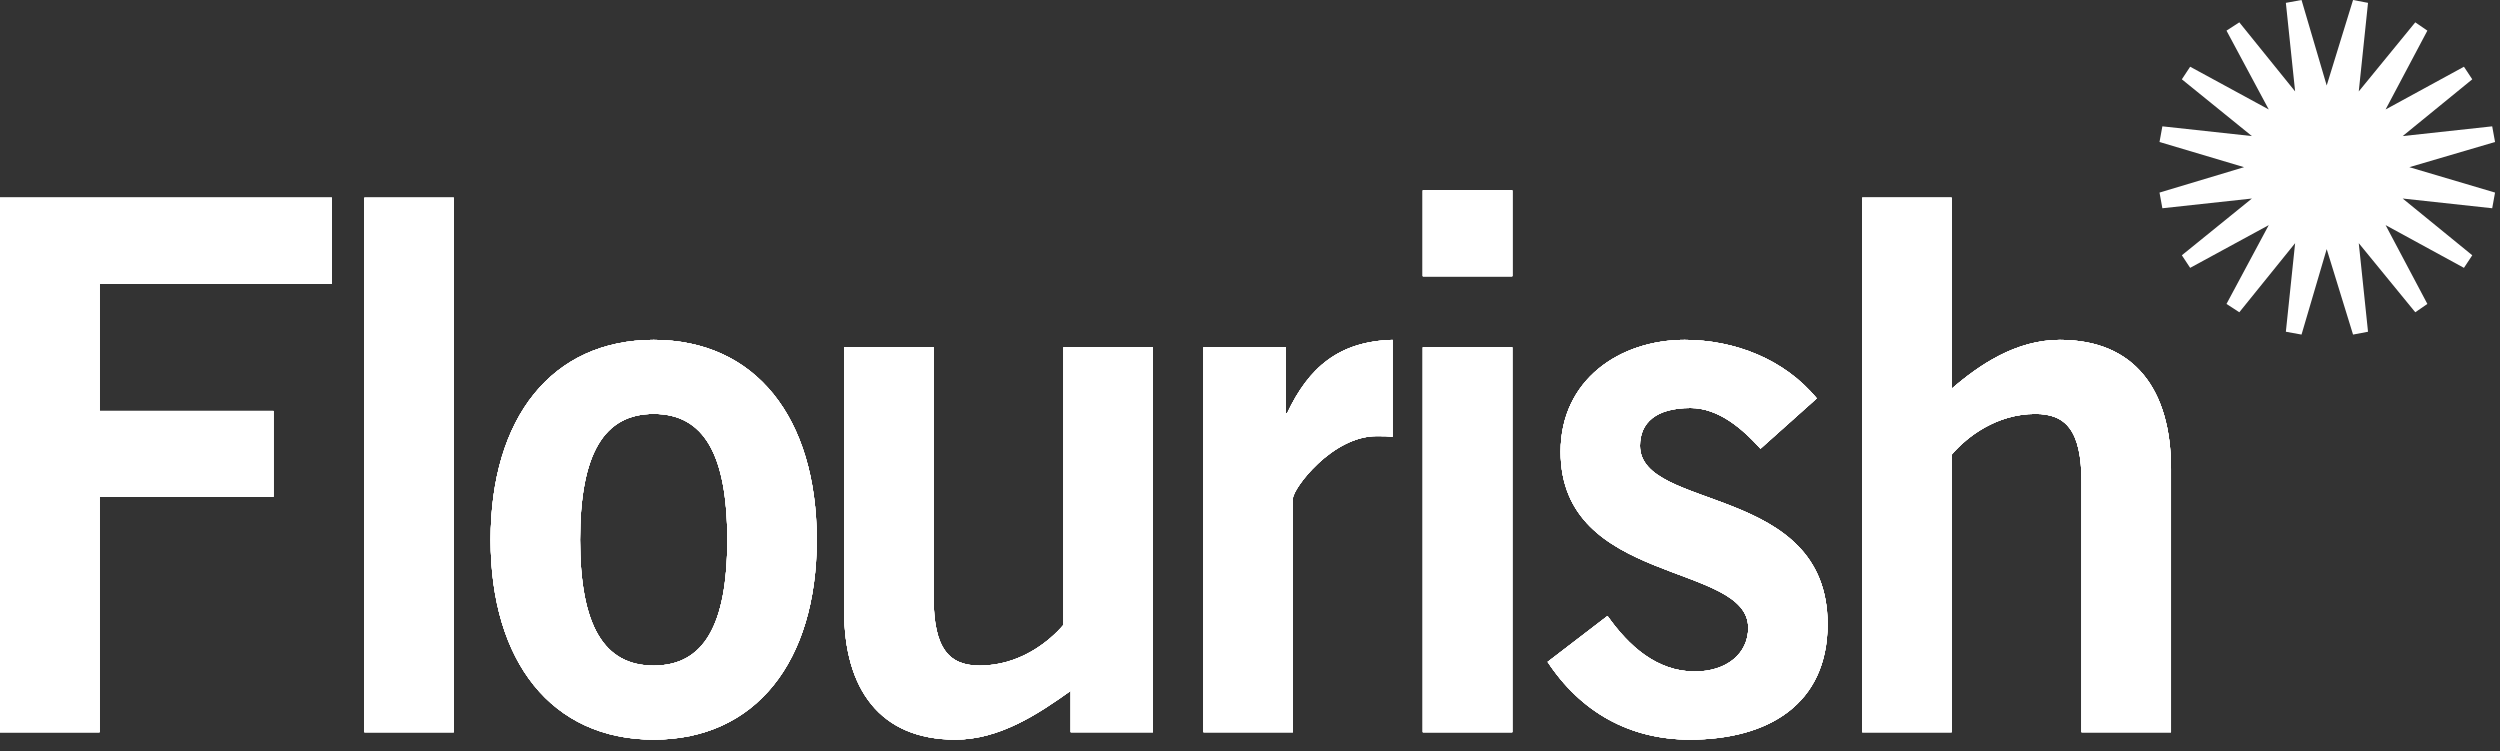 <?xml version="1.0" standalone="no"?><!DOCTYPE svg PUBLIC "-//W3C//DTD SVG 1.1//EN" "http://www.w3.org/Graphics/SVG/1.1/DTD/svg11.dtd"><svg width="100%" height="100%" viewBox="0 0 193 58" version="1.1" xmlns="http://www.w3.org/2000/svg" xmlns:xlink="http://www.w3.org/1999/xlink" xml:space="preserve" style="fill-rule:evenodd;clip-rule:evenodd;stroke-linejoin:round;stroke-miterlimit:1.414;"><rect x="0" y="0" width="193" height="58" fill="#333333" stroke="none"/><path d="M7.686,56.527l0,-18.173l13.424,0l0,-6.629l-13.424,0l0,-9.829l17.936,0l0,-6.629l-25.622,0l0,41.26l7.686,0Z" style="fill:#fff;fill-rule:nonzero;"/><path d="M7.686,56.527l0,-18.173l13.424,0l0,-6.629l-13.424,0l0,-9.829l17.936,0l0,-6.629l-25.622,0l0,41.26l7.686,0Z" style="fill:#fff;fill-rule:nonzero;"/><path d="M7.686,56.527l0,-18.173l13.424,0l0,-6.629l-13.424,0l0,-9.829l17.936,0l0,-6.629l-25.622,0l0,41.26l7.686,0Z" style="fill:#fff;fill-rule:nonzero;"/><path d="M7.686,56.527l0,-18.173l13.424,0l0,-6.629l-13.424,0l0,-9.829l17.936,0l0,-6.629l-25.622,0l0,41.26l7.686,0Z" style="fill:#fff;fill-rule:nonzero;"/><path d="M7.686,56.527l0,-18.173l13.424,0l0,-6.629l-13.424,0l0,-9.829l17.936,0l0,-6.629l-25.622,0l0,41.26l7.686,0Z" style="fill:#fff;fill-rule:nonzero;"/><path d="M7.686,56.527l0,-18.173l13.424,0l0,-6.629l-13.424,0l0,-9.829l17.936,0l0,-6.629l-25.622,0l0,41.26l7.686,0Z" style="fill:#fff;fill-rule:nonzero;"/><rect x="28.128" y="15.267" width="6.907" height="41.26" style="fill:#fff;"/><rect x="28.128" y="15.267" width="6.907" height="41.26" style="fill:#fff;"/><rect x="28.128" y="15.267" width="6.907" height="41.26" style="fill:#fff;"/><rect x="28.128" y="15.267" width="6.907" height="41.26" style="fill:#fff;"/><rect x="28.128" y="15.267" width="6.907" height="41.26" style="fill:#fff;"/><rect x="28.128" y="15.267" width="6.907" height="41.26" style="fill:#fff;"/><path d="M56.146,41.669c0,6.629 -1.838,9.715 -5.682,9.715c-3.843,0 -5.681,-3.086 -5.681,-9.715c0,-6.629 1.838,-9.715 5.681,-9.715c3.844,0 5.682,3.086 5.682,9.715ZM37.876,41.669c0,9.429 4.734,15.429 12.588,15.429c7.854,0 12.588,-6 12.588,-15.429c0,-9.429 -4.734,-15.43 -12.588,-15.43c-7.854,0 -12.588,6.001 -12.588,15.43Z" style="fill:#fff;fill-rule:nonzero;"/><path d="M56.146,41.669c0,6.629 -1.838,9.715 -5.682,9.715c-3.843,0 -5.681,-3.086 -5.681,-9.715c0,-6.629 1.838,-9.715 5.681,-9.715c3.844,0 5.682,3.086 5.682,9.715ZM37.876,41.669c0,9.429 4.734,15.429 12.588,15.429c7.854,0 12.588,-6 12.588,-15.429c0,-9.429 -4.734,-15.43 -12.588,-15.43c-7.854,0 -12.588,6.001 -12.588,15.43Z" style="fill:#fff;fill-rule:nonzero;"/><path d="M56.146,41.669c0,6.629 -1.838,9.715 -5.682,9.715c-3.843,0 -5.681,-3.086 -5.681,-9.715c0,-6.629 1.838,-9.715 5.681,-9.715c3.844,0 5.682,3.086 5.682,9.715ZM37.876,41.669c0,9.429 4.734,15.429 12.588,15.429c7.854,0 12.588,-6 12.588,-15.429c0,-9.429 -4.734,-15.43 -12.588,-15.43c-7.854,0 -12.588,6.001 -12.588,15.43Z" style="fill:#fff;fill-rule:nonzero;"/><path d="M56.146,41.669c0,6.629 -1.838,9.715 -5.682,9.715c-3.843,0 -5.681,-3.086 -5.681,-9.715c0,-6.629 1.838,-9.715 5.681,-9.715c3.844,0 5.682,3.086 5.682,9.715ZM37.876,41.669c0,9.429 4.734,15.429 12.588,15.429c7.854,0 12.588,-6 12.588,-15.429c0,-9.429 -4.734,-15.43 -12.588,-15.43c-7.854,0 -12.588,6.001 -12.588,15.43Z" style="fill:#fff;fill-rule:nonzero;"/><path d="M56.146,41.669c0,6.629 -1.838,9.715 -5.682,9.715c-3.843,0 -5.681,-3.086 -5.681,-9.715c0,-6.629 1.838,-9.715 5.681,-9.715c3.844,0 5.682,3.086 5.682,9.715ZM37.876,41.669c0,9.429 4.734,15.429 12.588,15.429c7.854,0 12.588,-6 12.588,-15.429c0,-9.429 -4.734,-15.43 -12.588,-15.43c-7.854,0 -12.588,6.001 -12.588,15.43Z" style="fill:#fff;fill-rule:nonzero;"/><path d="M56.146,41.669c0,6.629 -1.838,9.715 -5.682,9.715c-3.843,0 -5.681,-3.086 -5.681,-9.715c0,-6.629 1.838,-9.715 5.681,-9.715c3.844,0 5.682,3.086 5.682,9.715ZM37.876,41.669c0,9.429 4.734,15.429 12.588,15.429c7.854,0 12.588,-6 12.588,-15.429c0,-9.429 -4.734,-15.43 -12.588,-15.43c-7.854,0 -12.588,6.001 -12.588,15.43Z" style="fill:#fff;fill-rule:nonzero;"/><path d="M82.102,26.811l0,21.43c-1.17,1.371 -3.453,3.143 -6.461,3.143c-2.34,0 -3.565,-1.257 -3.565,-5.258l0,-19.315l-6.907,0l0,20.344c0,6.057 2.785,9.943 8.578,9.943c3.398,0 6.35,-1.943 8.912,-3.771l0,3.2l6.35,0l0,-29.716l-6.907,0l0,0Z" style="fill:#fff;fill-rule:nonzero;"/><path d="M82.102,26.811l0,21.43c-1.17,1.371 -3.453,3.143 -6.461,3.143c-2.34,0 -3.565,-1.257 -3.565,-5.258l0,-19.315l-6.907,0l0,20.344c0,6.057 2.785,9.943 8.578,9.943c3.398,0 6.35,-1.943 8.912,-3.771l0,3.2l6.35,0l0,-29.716l-6.907,0l0,0Z" style="fill:#fff;fill-rule:nonzero;"/><path d="M82.102,26.811l0,21.43c-1.17,1.371 -3.453,3.143 -6.461,3.143c-2.34,0 -3.565,-1.257 -3.565,-5.258l0,-19.315l-6.907,0l0,20.344c0,6.057 2.785,9.943 8.578,9.943c3.398,0 6.35,-1.943 8.912,-3.771l0,3.2l6.35,0l0,-29.716l-6.907,0l0,0Z" style="fill:#fff;fill-rule:nonzero;"/><path d="M82.102,26.811l0,21.43c-1.17,1.371 -3.453,3.143 -6.461,3.143c-2.34,0 -3.565,-1.257 -3.565,-5.258l0,-19.315l-6.907,0l0,20.344c0,6.057 2.785,9.943 8.578,9.943c3.398,0 6.35,-1.943 8.912,-3.771l0,3.2l6.35,0l0,-29.716l-6.907,0l0,0Z" style="fill:#fff;fill-rule:nonzero;"/><path d="M82.102,26.811l0,21.43c-1.17,1.371 -3.453,3.143 -6.461,3.143c-2.34,0 -3.565,-1.257 -3.565,-5.258l0,-19.315l-6.907,0l0,20.344c0,6.057 2.785,9.943 8.578,9.943c3.398,0 6.35,-1.943 8.912,-3.771l0,3.2l6.35,0l0,-29.716l-6.907,0l0,0Z" style="fill:#fff;fill-rule:nonzero;"/><path d="M82.102,26.811l0,21.43c-1.17,1.371 -3.453,3.143 -6.461,3.143c-2.34,0 -3.565,-1.257 -3.565,-5.258l0,-19.315l-6.907,0l0,20.344c0,6.057 2.785,9.943 8.578,9.943c3.398,0 6.35,-1.943 8.912,-3.771l0,3.2l6.35,0l0,-29.716l-6.907,0l0,0Z" style="fill:#fff;fill-rule:nonzero;"/><path d="M99.815,56.527l0,-18.058c0,-0.743 3.008,-4.801 6.461,-4.801c0.501,0 0.891,0 1.225,0.057l0,-7.486c-4.121,0.115 -6.461,2.115 -8.132,5.658l-0.111,0l0,-5.086l-6.35,0l0,29.716l6.907,0Z" style="fill:#fff;fill-rule:nonzero;"/><path d="M99.815,56.527l0,-18.058c0,-0.743 3.008,-4.801 6.461,-4.801c0.501,0 0.891,0 1.225,0.057l0,-7.486c-4.121,0.115 -6.461,2.115 -8.132,5.658l-0.111,0l0,-5.086l-6.35,0l0,29.716l6.907,0Z" style="fill:#fff;fill-rule:nonzero;"/><path d="M99.815,56.527l0,-18.058c0,-0.743 3.008,-4.801 6.461,-4.801c0.501,0 0.891,0 1.225,0.057l0,-7.486c-4.121,0.115 -6.461,2.115 -8.132,5.658l-0.111,0l0,-5.086l-6.35,0l0,29.716l6.907,0Z" style="fill:#fff;fill-rule:nonzero;"/><path d="M99.815,56.527l0,-18.058c0,-0.743 3.008,-4.801 6.461,-4.801c0.501,0 0.891,0 1.225,0.057l0,-7.486c-4.121,0.115 -6.461,2.115 -8.132,5.658l-0.111,0l0,-5.086l-6.35,0l0,29.716l6.907,0Z" style="fill:#fff;fill-rule:nonzero;"/><path d="M99.815,56.527l0,-18.058c0,-0.743 3.008,-4.801 6.461,-4.801c0.501,0 0.891,0 1.225,0.057l0,-7.486c-4.121,0.115 -6.461,2.115 -8.132,5.658l-0.111,0l0,-5.086l-6.35,0l0,29.716l6.907,0Z" style="fill:#fff;fill-rule:nonzero;"/><path d="M99.815,56.527l0,-18.058c0,-0.743 3.008,-4.801 6.461,-4.801c0.501,0 0.891,0 1.225,0.057l0,-7.486c-4.121,0.115 -6.461,2.115 -8.132,5.658l-0.111,0l0,-5.086l-6.35,0l0,29.716l6.907,0Z" style="fill:#fff;fill-rule:nonzero;"/><path d="M116.748,26.811l-6.907,0l0,29.716l6.907,0l0,-29.716ZM116.748,21.325l0,-6.629l-6.907,0l0,6.629l6.907,0Z" style="fill:#fff;fill-rule:nonzero;"/><path d="M116.748,26.811l-6.907,0l0,29.716l6.907,0l0,-29.716ZM116.748,21.325l0,-6.629l-6.907,0l0,6.629l6.907,0Z" style="fill:#fff;fill-rule:nonzero;"/><path d="M116.748,26.811l-6.907,0l0,29.716l6.907,0l0,-29.716ZM116.748,21.325l0,-6.629l-6.907,0l0,6.629l6.907,0Z" style="fill:#fff;fill-rule:nonzero;"/><path d="M116.748,26.811l-6.907,0l0,29.716l6.907,0l0,-29.716ZM116.748,21.325l0,-6.629l-6.907,0l0,6.629l6.907,0Z" style="fill:#fff;fill-rule:nonzero;"/><path d="M116.748,26.811l-6.907,0l0,29.716l6.907,0l0,-29.716ZM116.748,21.325l0,-6.629l-6.907,0l0,6.629l6.907,0Z" style="fill:#fff;fill-rule:nonzero;"/><path d="M116.748,26.811l-6.907,0l0,29.716l6.907,0l0,-29.716ZM116.748,21.325l0,-6.629l-6.907,0l0,6.629l6.907,0Z" style="fill:#fff;fill-rule:nonzero;"/><path d="M140.253,30.754c-2.506,-3.029 -6.35,-4.515 -10.193,-4.515c-5.013,0 -9.58,3.086 -9.58,8.629c0,10.344 14.482,8.515 14.482,13.601c0,2 -1.671,3.372 -4.122,3.372c-2.952,0 -5.125,-2 -6.74,-4.286l-4.623,3.543c2.562,3.886 6.35,6 10.973,6c6.071,0 10.639,-2.743 10.639,-8.914c0,-10.858 -14.482,-8.687 -14.482,-13.773c0,-1.771 1.225,-2.914 3.899,-2.914c2.172,0 4.01,1.6 5.403,3.143l4.344,-3.886l0,0Z" style="fill:#fff;fill-rule:nonzero;"/><path d="M140.253,30.754c-2.506,-3.029 -6.35,-4.515 -10.193,-4.515c-5.013,0 -9.58,3.086 -9.58,8.629c0,10.344 14.482,8.515 14.482,13.601c0,2 -1.671,3.372 -4.122,3.372c-2.952,0 -5.125,-2 -6.74,-4.286l-4.623,3.543c2.562,3.886 6.35,6 10.973,6c6.071,0 10.639,-2.743 10.639,-8.914c0,-10.858 -14.482,-8.687 -14.482,-13.773c0,-1.771 1.225,-2.914 3.899,-2.914c2.172,0 4.01,1.6 5.403,3.143l4.344,-3.886l0,0Z" style="fill:#fff;fill-rule:nonzero;"/><path d="M140.253,30.754c-2.506,-3.029 -6.35,-4.515 -10.193,-4.515c-5.013,0 -9.58,3.086 -9.58,8.629c0,10.344 14.482,8.515 14.482,13.601c0,2 -1.671,3.372 -4.122,3.372c-2.952,0 -5.125,-2 -6.74,-4.286l-4.623,3.543c2.562,3.886 6.35,6 10.973,6c6.071,0 10.639,-2.743 10.639,-8.914c0,-10.858 -14.482,-8.687 -14.482,-13.773c0,-1.771 1.225,-2.914 3.899,-2.914c2.172,0 4.01,1.6 5.403,3.143l4.344,-3.886l0,0Z" style="fill:#fff;fill-rule:nonzero;"/><path d="M140.253,30.754c-2.506,-3.029 -6.35,-4.515 -10.193,-4.515c-5.013,0 -9.58,3.086 -9.58,8.629c0,10.344 14.482,8.515 14.482,13.601c0,2 -1.671,3.372 -4.122,3.372c-2.952,0 -5.125,-2 -6.74,-4.286l-4.623,3.543c2.562,3.886 6.35,6 10.973,6c6.071,0 10.639,-2.743 10.639,-8.914c0,-10.858 -14.482,-8.687 -14.482,-13.773c0,-1.771 1.225,-2.914 3.899,-2.914c2.172,0 4.01,1.6 5.403,3.143l4.344,-3.886l0,0Z" style="fill:#fff;fill-rule:nonzero;"/><path d="M140.253,30.754c-2.506,-3.029 -6.35,-4.515 -10.193,-4.515c-5.013,0 -9.58,3.086 -9.58,8.629c0,10.344 14.482,8.515 14.482,13.601c0,2 -1.671,3.372 -4.122,3.372c-2.952,0 -5.125,-2 -6.74,-4.286l-4.623,3.543c2.562,3.886 6.35,6 10.973,6c6.071,0 10.639,-2.743 10.639,-8.914c0,-10.858 -14.482,-8.687 -14.482,-13.773c0,-1.771 1.225,-2.914 3.899,-2.914c2.172,0 4.01,1.6 5.403,3.143l4.344,-3.886l0,0Z" style="fill:#fff;fill-rule:nonzero;"/><path d="M140.253,30.754c-2.506,-3.029 -6.35,-4.515 -10.193,-4.515c-5.013,0 -9.58,3.086 -9.58,8.629c0,10.344 14.482,8.515 14.482,13.601c0,2 -1.671,3.372 -4.122,3.372c-2.952,0 -5.125,-2 -6.74,-4.286l-4.623,3.543c2.562,3.886 6.35,6 10.973,6c6.071,0 10.639,-2.743 10.639,-8.914c0,-10.858 -14.482,-8.687 -14.482,-13.773c0,-1.771 1.225,-2.914 3.899,-2.914c2.172,0 4.01,1.6 5.403,3.143l4.344,-3.886l0,0Z" style="fill:#fff;fill-rule:nonzero;"/><path d="M150.669,56.527l0,-21.43c1.17,-1.372 3.454,-3.143 6.462,-3.143c2.339,0 3.564,1.257 3.564,5.257l0,19.316l6.907,0l0,-20.344c0,-6.058 -2.785,-9.944 -8.578,-9.944c-3.397,0 -6.238,1.943 -8.355,3.772l0,-14.744l-6.907,0l0,41.26l6.907,0Z" style="fill:#fff;fill-rule:nonzero;"/><path d="M150.669,56.527l0,-21.43c1.17,-1.372 3.454,-3.143 6.462,-3.143c2.339,0 3.564,1.257 3.564,5.257l0,19.316l6.907,0l0,-20.344c0,-6.058 -2.785,-9.944 -8.578,-9.944c-3.397,0 -6.238,1.943 -8.355,3.772l0,-14.744l-6.907,0l0,41.26l6.907,0Z" style="fill:#fff;fill-rule:nonzero;"/><path d="M150.669,56.527l0,-21.43c1.17,-1.372 3.454,-3.143 6.462,-3.143c2.339,0 3.564,1.257 3.564,5.257l0,19.316l6.907,0l0,-20.344c0,-6.058 -2.785,-9.944 -8.578,-9.944c-3.397,0 -6.238,1.943 -8.355,3.772l0,-14.744l-6.907,0l0,41.26l6.907,0Z" style="fill:#fff;fill-rule:nonzero;"/><path d="M150.669,56.527l0,-21.43c1.17,-1.372 3.454,-3.143 6.462,-3.143c2.339,0 3.564,1.257 3.564,5.257l0,19.316l6.907,0l0,-20.344c0,-6.058 -2.785,-9.944 -8.578,-9.944c-3.397,0 -6.238,1.943 -8.355,3.772l0,-14.744l-6.907,0l0,41.26l6.907,0Z" style="fill:#fff;fill-rule:nonzero;"/><path d="M150.669,56.527l0,-21.43c1.17,-1.372 3.454,-3.143 6.462,-3.143c2.339,0 3.564,1.257 3.564,5.257l0,19.316l6.907,0l0,-20.344c0,-6.058 -2.785,-9.944 -8.578,-9.944c-3.397,0 -6.238,1.943 -8.355,3.772l0,-14.744l-6.907,0l0,41.26l6.907,0Z" style="fill:#fff;fill-rule:nonzero;"/><path d="M150.669,56.527l0,-21.43c1.17,-1.372 3.454,-3.143 6.462,-3.143c2.339,0 3.564,1.257 3.564,5.257l0,19.316l6.907,0l0,-20.344c0,-6.058 -2.785,-9.944 -8.578,-9.944c-3.397,0 -6.238,1.943 -8.355,3.772l0,-14.744l-6.907,0l0,41.26l6.907,0Z" style="fill:#fff;fill-rule:nonzero;"/><path d="M186.001,12.906l6.617,1.961l-0.22,1.21l-6.911,-0.751l5.372,4.381l-0.642,0.971l-6.05,-3.3l3.226,6.086l-0.934,0.642l-4.363,-5.334l0.715,6.838l-1.156,0.219l-2.034,-6.599l-1.943,6.599l-1.21,-0.219l0.715,-6.838l-4.308,5.334l-0.99,-0.642l3.263,-6.086l-6.068,3.3l-0.641,-0.971l5.408,-4.381l-6.912,0.751l-0.22,-1.21l6.527,-1.961l-6.527,-1.944l0.22,-1.209l6.912,0.752l-5.408,-4.382l0.641,-0.972l6.068,3.3l-3.263,-6.086l0.99,-0.641l4.308,5.334l-0.715,-6.838l1.21,-0.22l1.943,6.6l2.034,-6.6l1.156,0.22l-0.715,6.838l4.363,-5.334l0.934,0.641l-3.226,6.086l6.05,-3.3l0.642,0.972l-5.372,4.382l6.911,-0.752l0.22,1.209l-6.617,1.944l0,0Z" style="fill:#fff;fill-rule:nonzero;"/></svg>